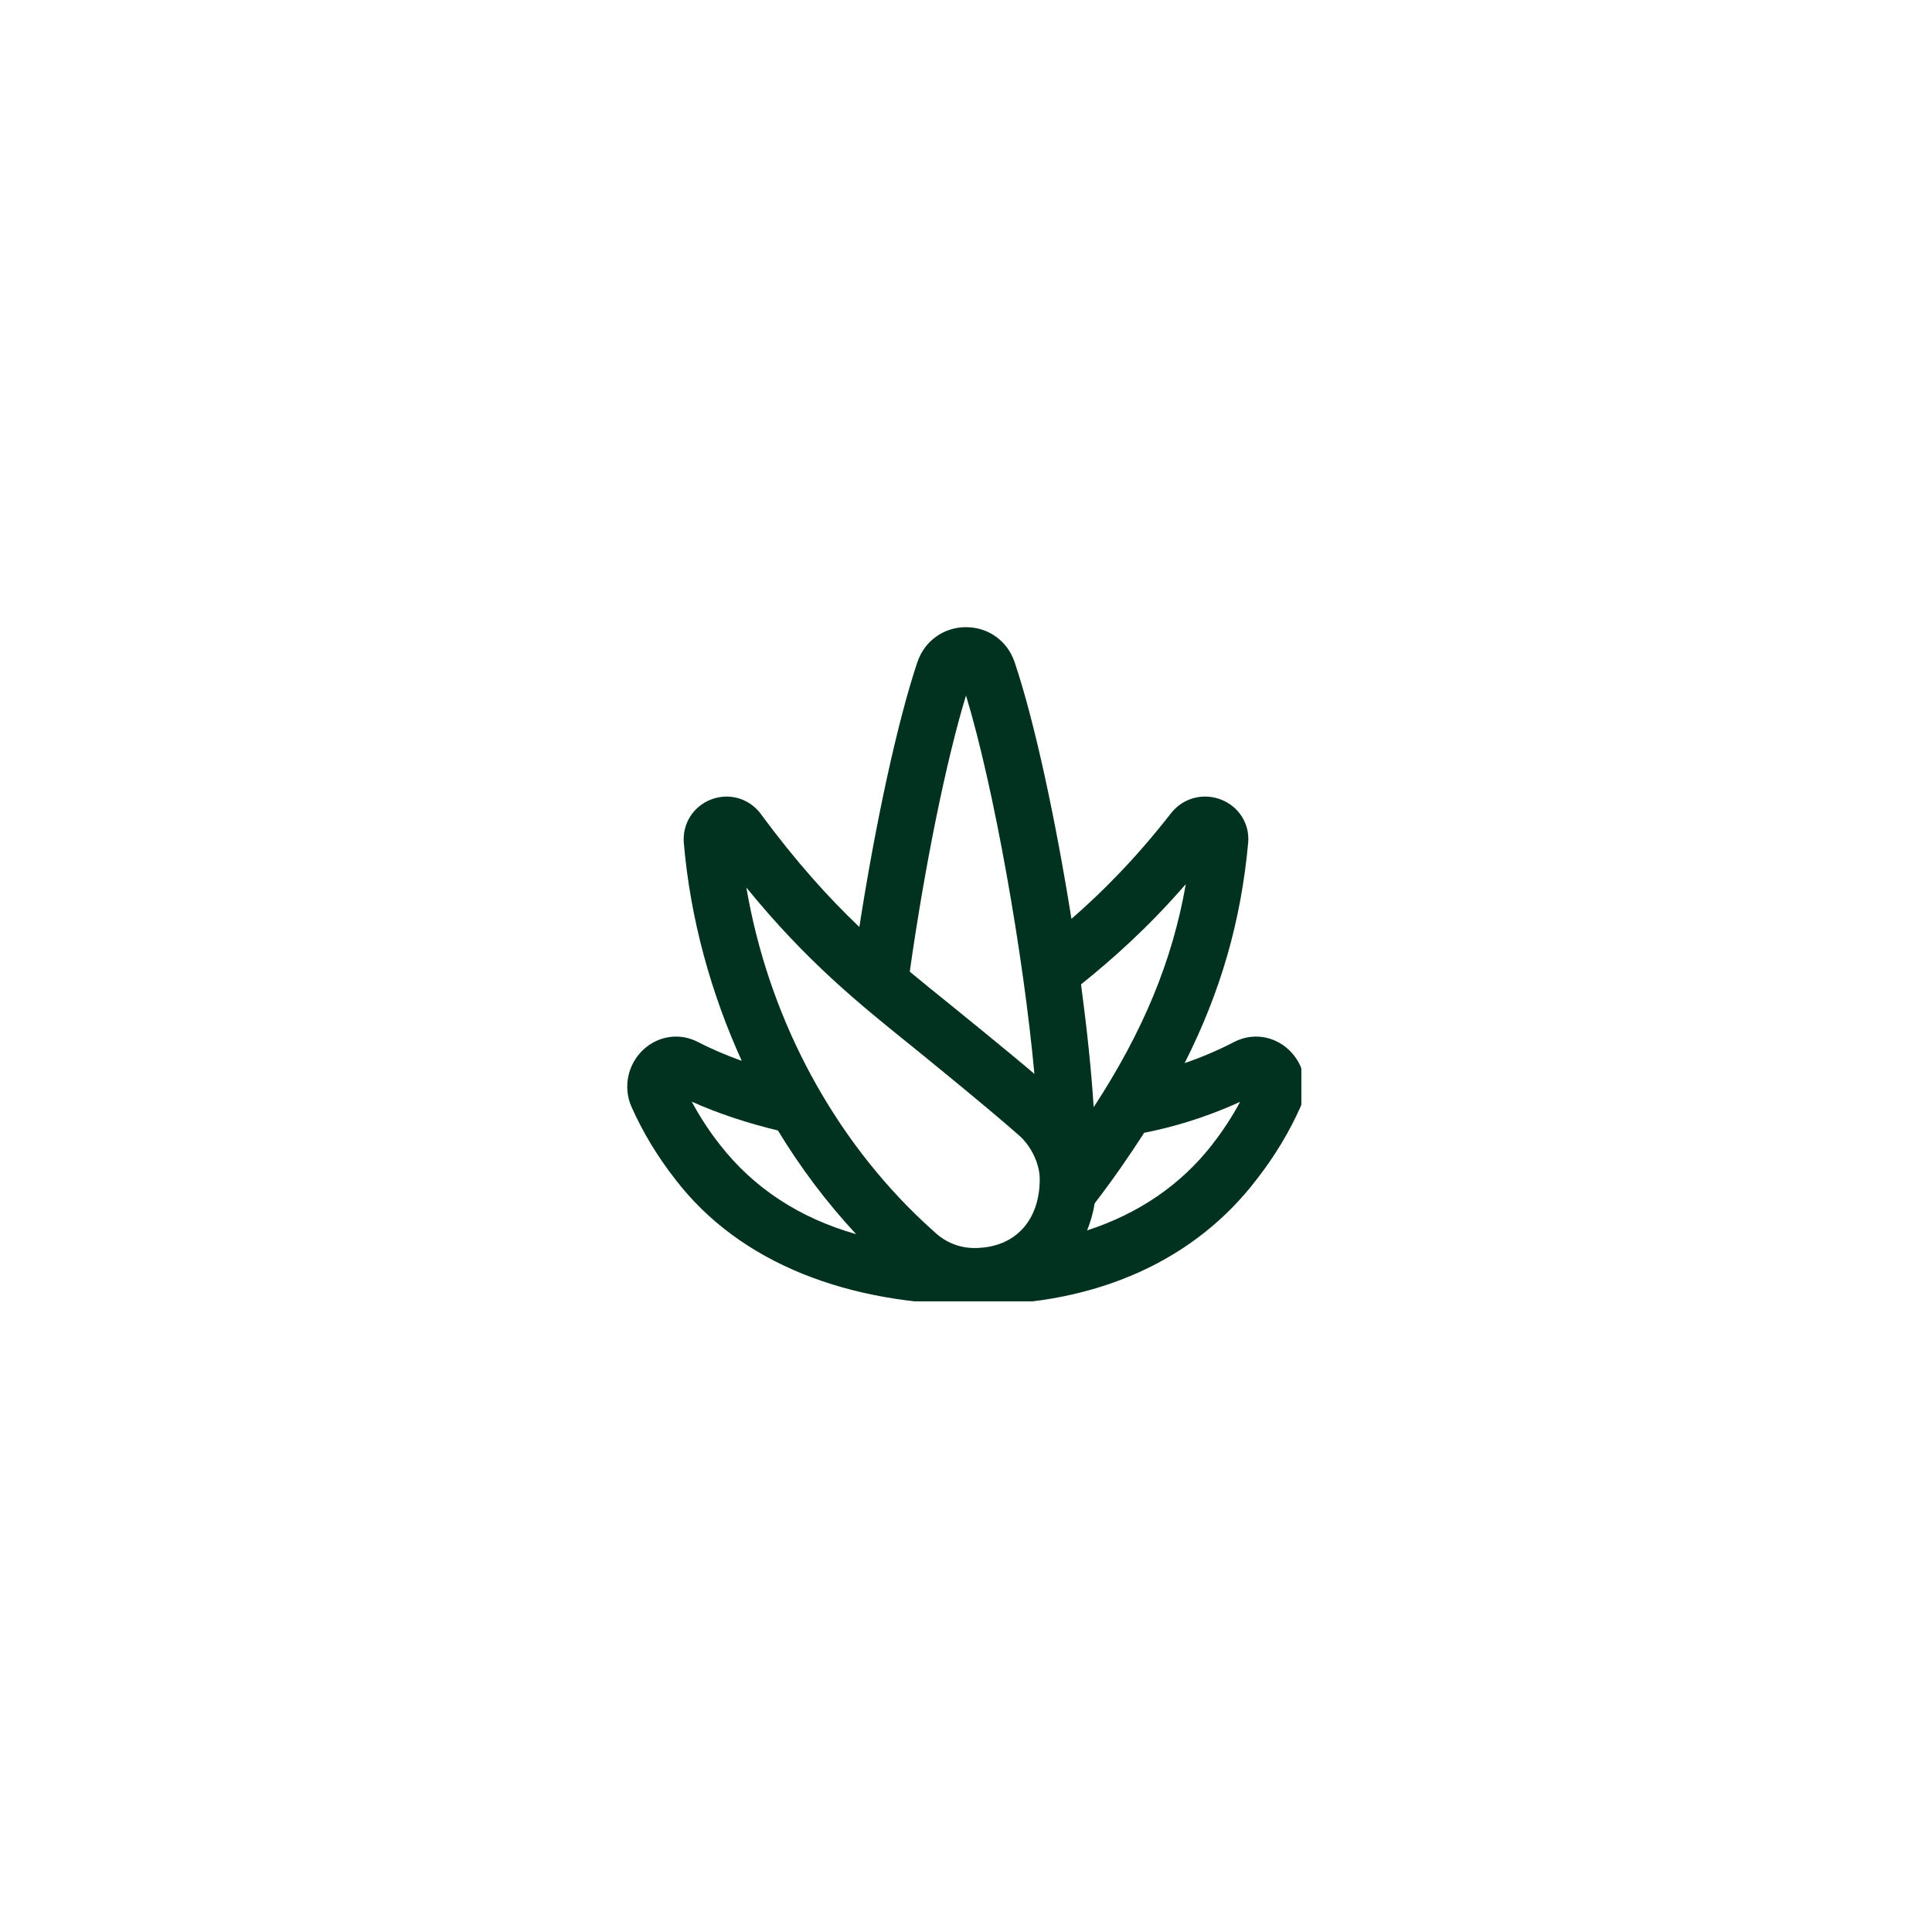 <svg xmlns="http://www.w3.org/2000/svg" xmlns:xlink="http://www.w3.org/1999/xlink" width="192" zoomAndPan="magnify" viewBox="0 0 144 144" height="192" preserveAspectRatio="xMidYMid meet" version="1.0"><defs><clipPath id="46905a32c0"><path d="M 46.746 46.746 L 96.996 46.746 L 96.996 96.996 L 46.746 96.996 Z M 46.746 46.746 " clip-rule="nonzero"/></clipPath></defs><g clip-path="url(#46905a32c0)"><path fill="#013220" d="M 96.066 78.25 C 94.938 77.188 93.332 76.961 91.973 77.668 C 90.676 78.344 89.449 78.836 88.293 79.242 C 90.996 73.902 92.496 68.637 93.031 62.82 C 93.156 61.422 92.355 60.129 91.031 59.605 C 89.676 59.07 88.168 59.477 87.281 60.613 C 84.598 64.055 82.102 66.531 79.859 68.488 C 78.695 61.18 77.125 53.809 75.625 49.355 C 75.09 47.77 73.668 46.746 72 46.746 C 70.332 46.746 68.91 47.773 68.375 49.355 C 66.914 53.707 65.277 61.215 64.051 69.094 C 61.738 66.887 59.371 64.273 56.707 60.672 C 56.707 60.668 56.703 60.664 56.703 60.66 C 55.84 59.508 54.363 59.074 53.016 59.582 C 51.664 60.094 50.844 61.406 50.969 62.848 C 51.461 68.504 52.977 73.992 55.285 79.07 C 54.113 78.645 53 78.176 52.031 77.668 C 50.672 76.961 49.066 77.188 47.934 78.25 C 46.773 79.348 46.426 81.059 47.074 82.512 C 47.914 84.395 49.012 86.215 50.34 87.91 C 55.176 94.211 63.297 97.25 72.785 97.25 C 81.82 97.25 89.094 93.895 93.66 87.91 C 94.988 86.211 96.086 84.395 96.926 82.512 C 97.574 81.059 97.23 79.344 96.066 78.25 Z M 88.383 65.898 C 87.387 71.609 85.199 76.887 81.516 82.523 C 81.348 79.832 81.016 76.684 80.574 73.371 C 82.887 71.508 85.508 69.207 88.383 65.898 Z M 72 51.84 C 74.078 58.652 76.281 71.137 77.098 80.043 C 75.285 78.488 70.715 74.789 70.715 74.789 C 69.723 73.992 68.762 73.215 67.809 72.422 C 68.934 64.48 70.535 56.641 72 51.84 Z M 68.078 78.07 C 68.078 78.07 73.539 82.492 75.922 84.598 C 76.832 85.375 77.496 86.727 77.496 87.887 C 77.496 90.902 75.723 93.02 72.621 93.02 C 71.523 93.02 70.496 92.602 69.711 91.879 C 69.195 91.426 68.699 90.957 68.207 90.48 C 61.668 84.074 57.215 75.441 55.629 66.152 C 60.133 71.68 64.008 74.797 68.078 78.07 Z M 53.656 85.32 C 52.852 84.293 52.152 83.219 51.562 82.113 C 53.516 82.988 55.762 83.73 57.98 84.258 C 59.668 87.035 61.617 89.633 63.812 91.988 C 59.59 90.785 56.188 88.562 53.656 85.32 Z M 90.344 85.32 C 87.984 88.34 84.855 90.457 81.027 91.707 C 81.285 91.062 81.48 90.391 81.59 89.691 C 82.969 87.895 84.172 86.152 85.281 84.43 C 87.113 84.074 89.625 83.406 92.43 82.125 C 91.84 83.227 91.141 84.297 90.34 85.32 Z M 90.344 85.32 " fill-opacity="1" fill-rule="nonzero"/></g></svg>